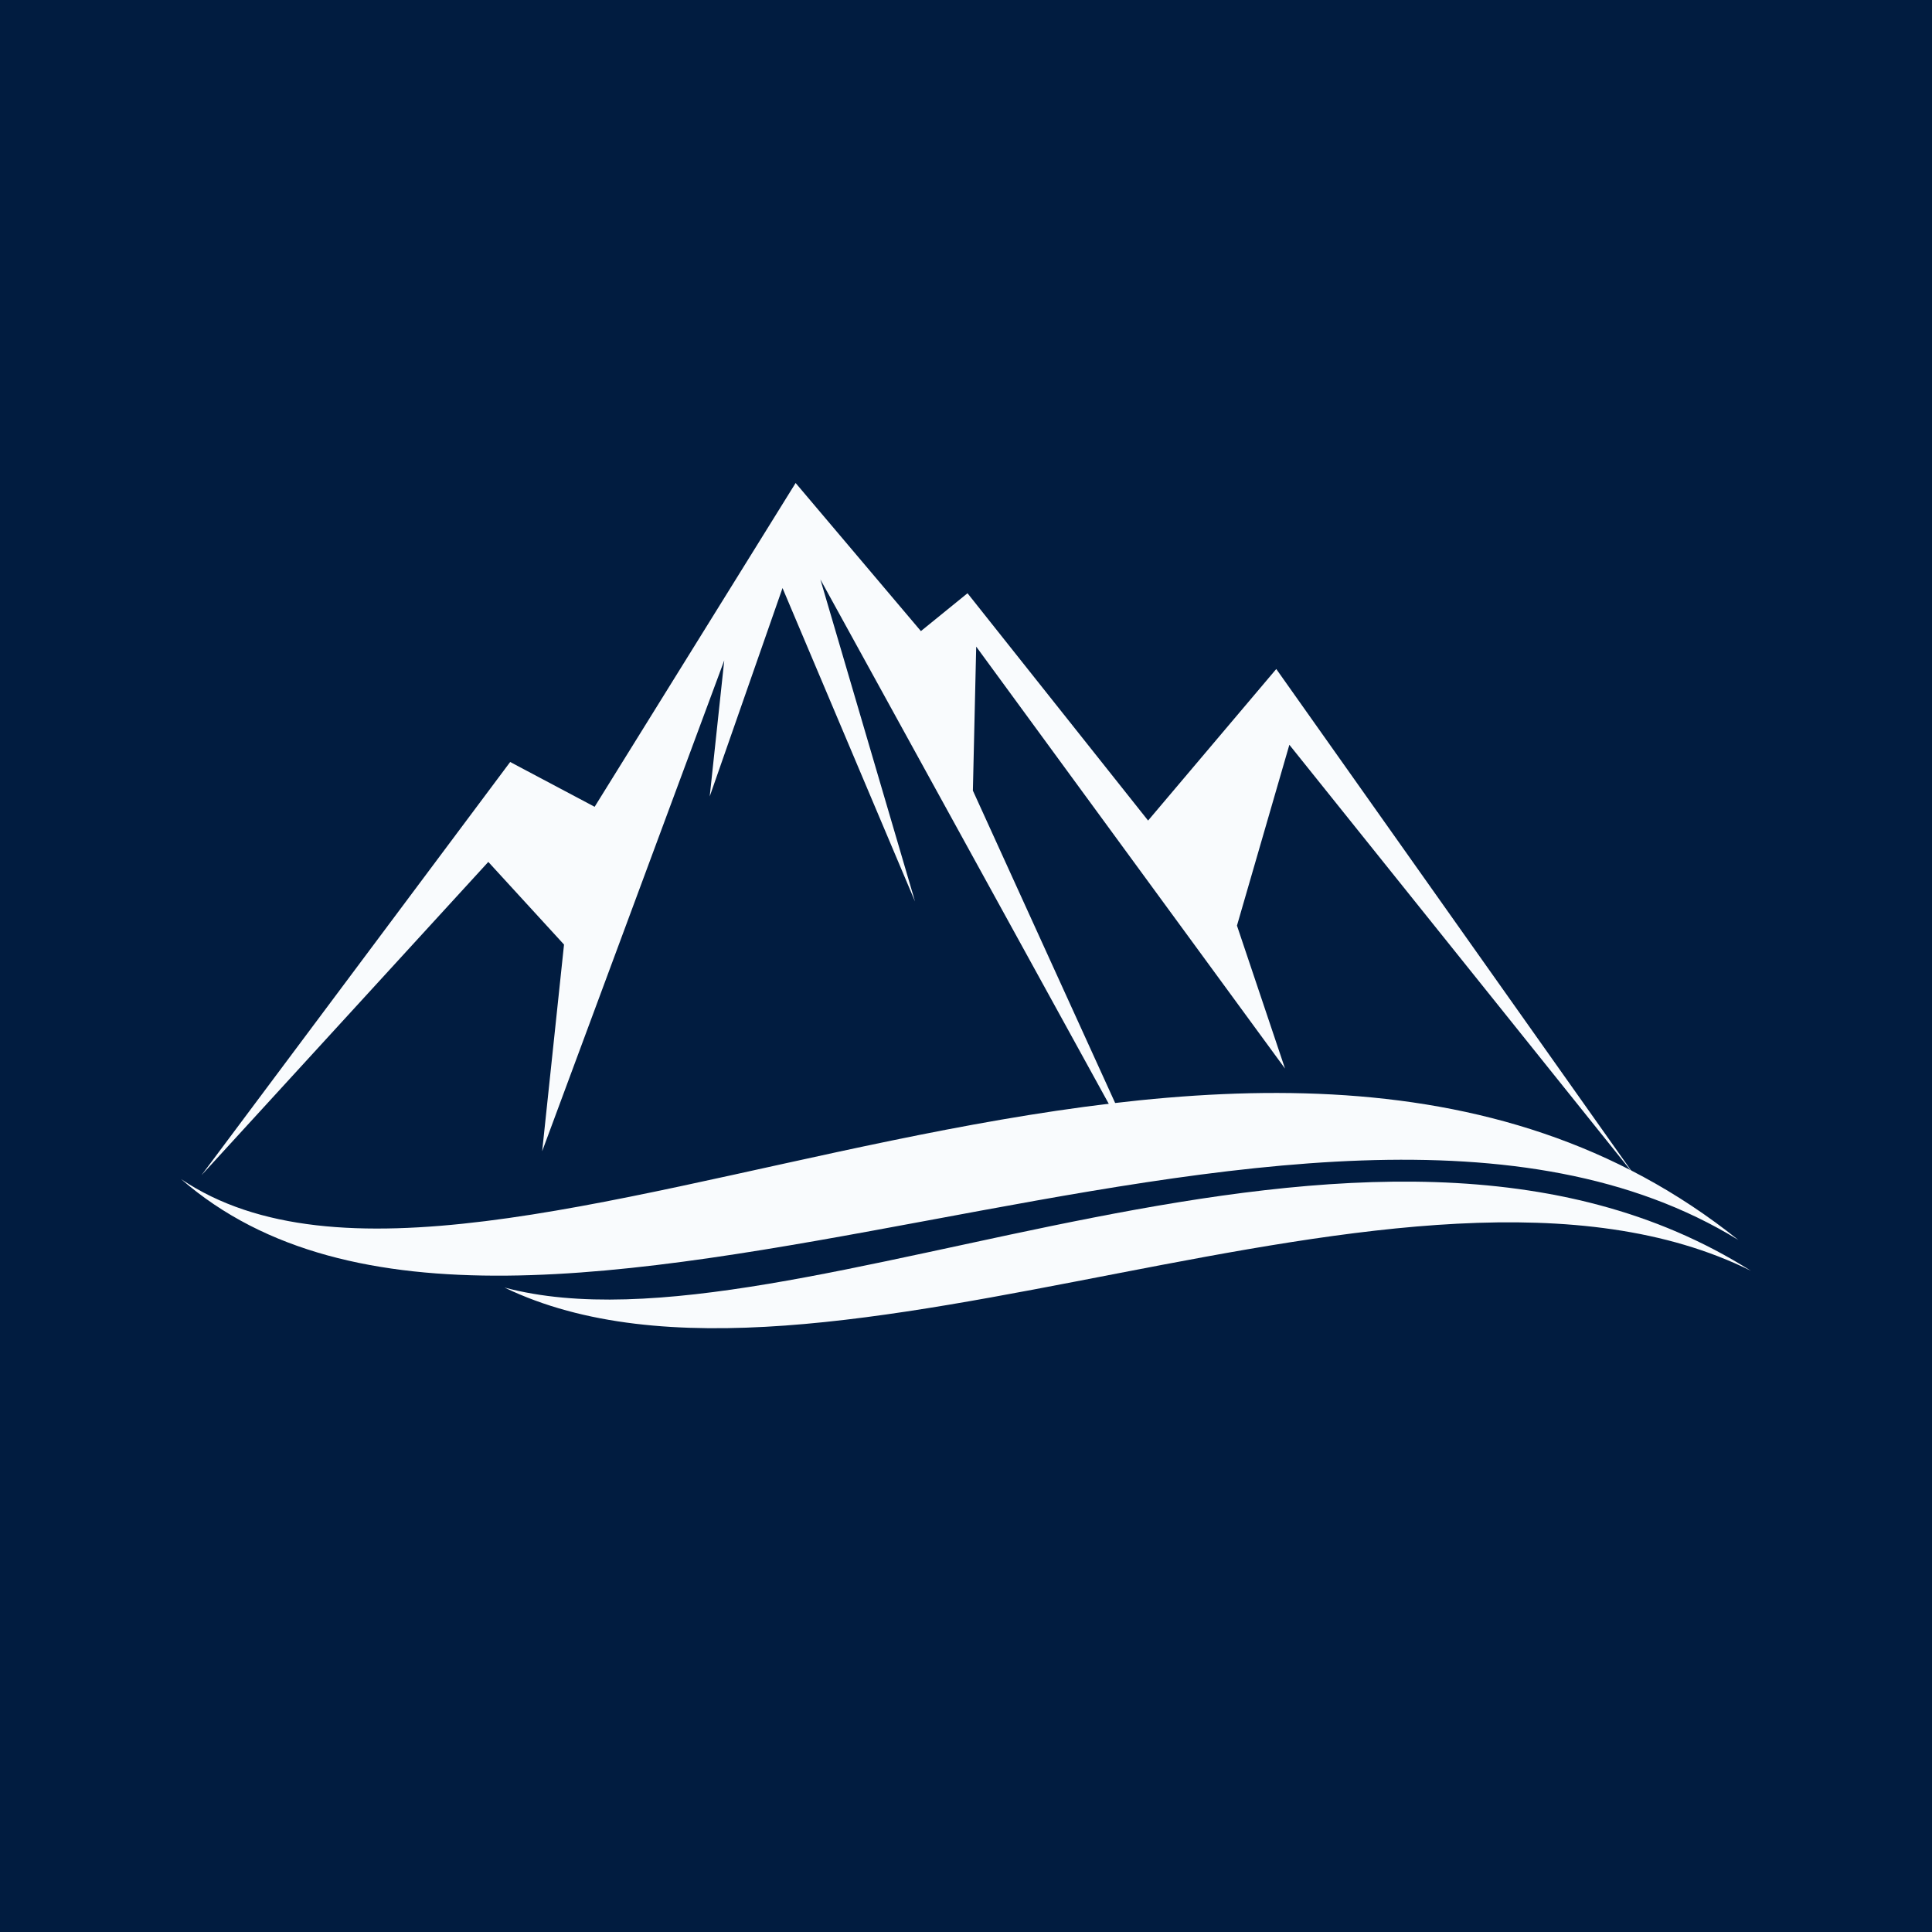 <svg width="32" height="32" viewBox="0 0 32 32" fill="none" xmlns="http://www.w3.org/2000/svg">
<rect width="32" height="32" fill="#011C40"/>
<path fill-rule="evenodd" clip-rule="evenodd" d="M3.336 19.467L8.45 12.621L9.849 13.363L13.178 8L15.253 10.453L16.025 9.826L19.016 13.591L21.139 11.081L27.073 19.467L21.356 12.336L20.488 15.331L21.284 17.699L16.169 10.71L16.114 13.095L19.016 19.467L13.588 9.597L15.156 14.932L12.961 9.74L11.755 13.192L11.996 10.938L8.98 19.068L9.342 15.645L8.088 14.276L3.336 19.467Z" fill="#F9FBFD"/>
<path fill-rule="evenodd" clip-rule="evenodd" d="M28.793 20.538C20.695 14.052 8.092 22.968 3 19.53C8.598 24.403 21.684 16.166 28.793 20.538Z" fill="#F9FBFD"/>
<path fill-rule="evenodd" clip-rule="evenodd" d="M29 21.048C22.647 17.033 13.198 22.62 8.356 21.326C13.603 23.852 23.372 18.255 29 21.048Z" fill="#F9FBFD"/>
</svg>
